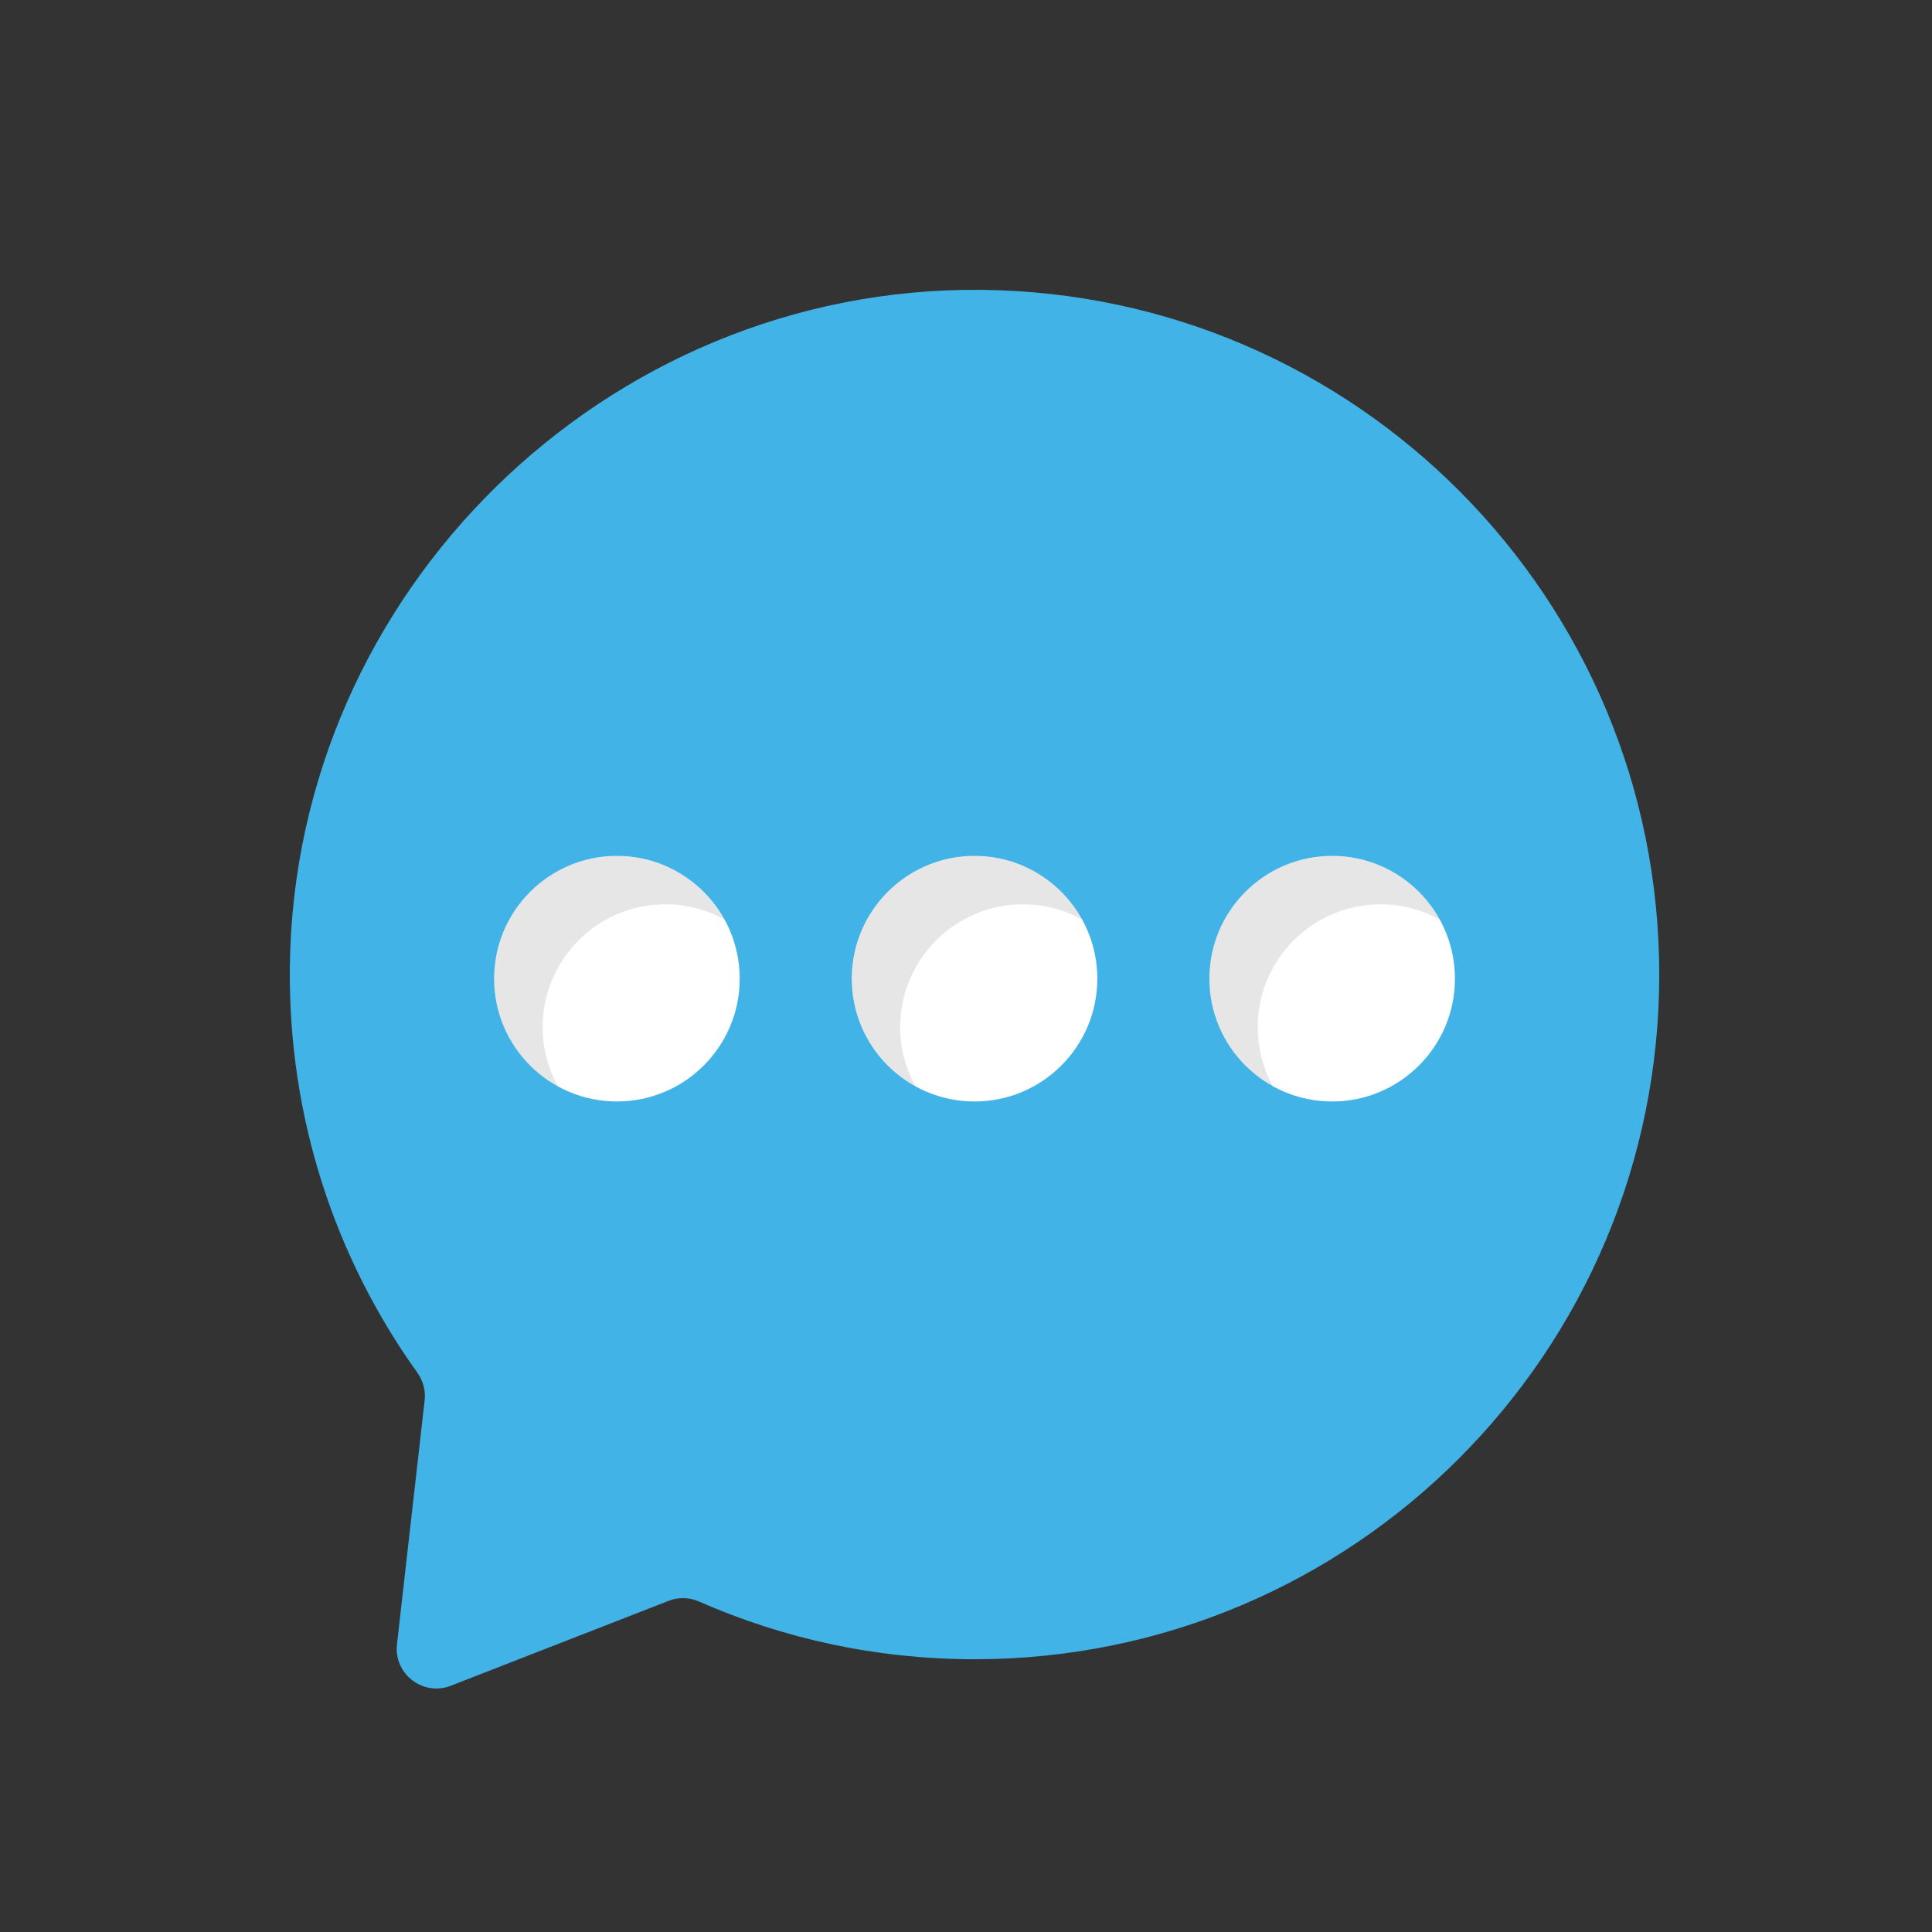 <svg width="40" height="40" viewBox="0 0 40 40" fill="none" xmlns="http://www.w3.org/2000/svg">
<rect x="0" y="0" width="40" height="40" fill="#333333" stroke="none"/>
<path d="M34.353 20.177C34.353 28.006 28.009 34.353 20.177 34.353C18.151 34.353 16.222 33.927 14.477 33.16C14.277 33.071 14.051 33.063 13.847 33.142L9.335 34.901C8.758 35.127 8.149 34.657 8.219 34.042L8.792 28.991C8.815 28.788 8.759 28.585 8.64 28.419C6.948 26.056 5.966 23.154 6.001 20.015C6.087 12.259 12.544 5.934 20.3 6.001C28.076 6.067 34.353 12.389 34.353 20.177Z" fill="#41B3E7"/>
<path d="M15.315 20.263C15.315 21.666 14.176 22.805 12.773 22.805C11.369 22.805 10.23 21.666 10.23 20.263C10.23 18.859 11.369 17.72 12.773 17.72C14.176 17.72 15.315 18.859 15.315 20.263ZM22.719 20.263C22.719 21.666 21.58 22.805 20.177 22.805C18.773 22.805 17.634 21.666 17.634 20.263C17.634 18.859 18.773 17.72 20.177 17.72C21.58 17.72 22.719 18.859 22.719 20.263ZM30.123 20.263C30.123 21.666 28.984 22.805 27.581 22.805C26.178 22.805 25.039 21.666 25.039 20.263C25.039 18.859 26.177 17.72 27.581 17.72C28.984 17.72 30.123 18.859 30.123 20.263Z" fill="white"/>
<g opacity="0.1">
<path d="M14.996 19.037C14.623 18.831 14.203 18.723 13.776 18.723C12.371 18.723 11.235 19.863 11.235 21.265C11.235 21.711 11.349 22.127 11.552 22.491C10.763 22.059 10.23 21.224 10.23 20.263C10.23 18.858 11.37 17.722 12.772 17.722C13.73 17.722 14.565 18.252 14.996 19.037ZM22.405 19.04C22.042 18.837 21.626 18.723 21.179 18.723C19.777 18.723 18.637 19.863 18.637 21.265C18.637 21.711 18.752 22.127 18.955 22.491C18.166 22.059 17.633 21.224 17.633 20.263C17.633 18.858 18.773 17.722 20.178 17.722C21.136 17.722 21.974 18.255 22.405 19.04ZM29.808 19.04C29.445 18.837 29.029 18.723 28.585 18.723C27.18 18.723 26.04 19.863 26.04 21.265C26.04 21.711 26.154 22.127 26.355 22.491C25.569 22.056 25.039 21.221 25.039 20.263C25.039 18.858 26.176 17.722 27.581 17.722C28.542 17.722 29.377 18.255 29.808 19.04Z" fill="black"/>
</g>
</svg>

